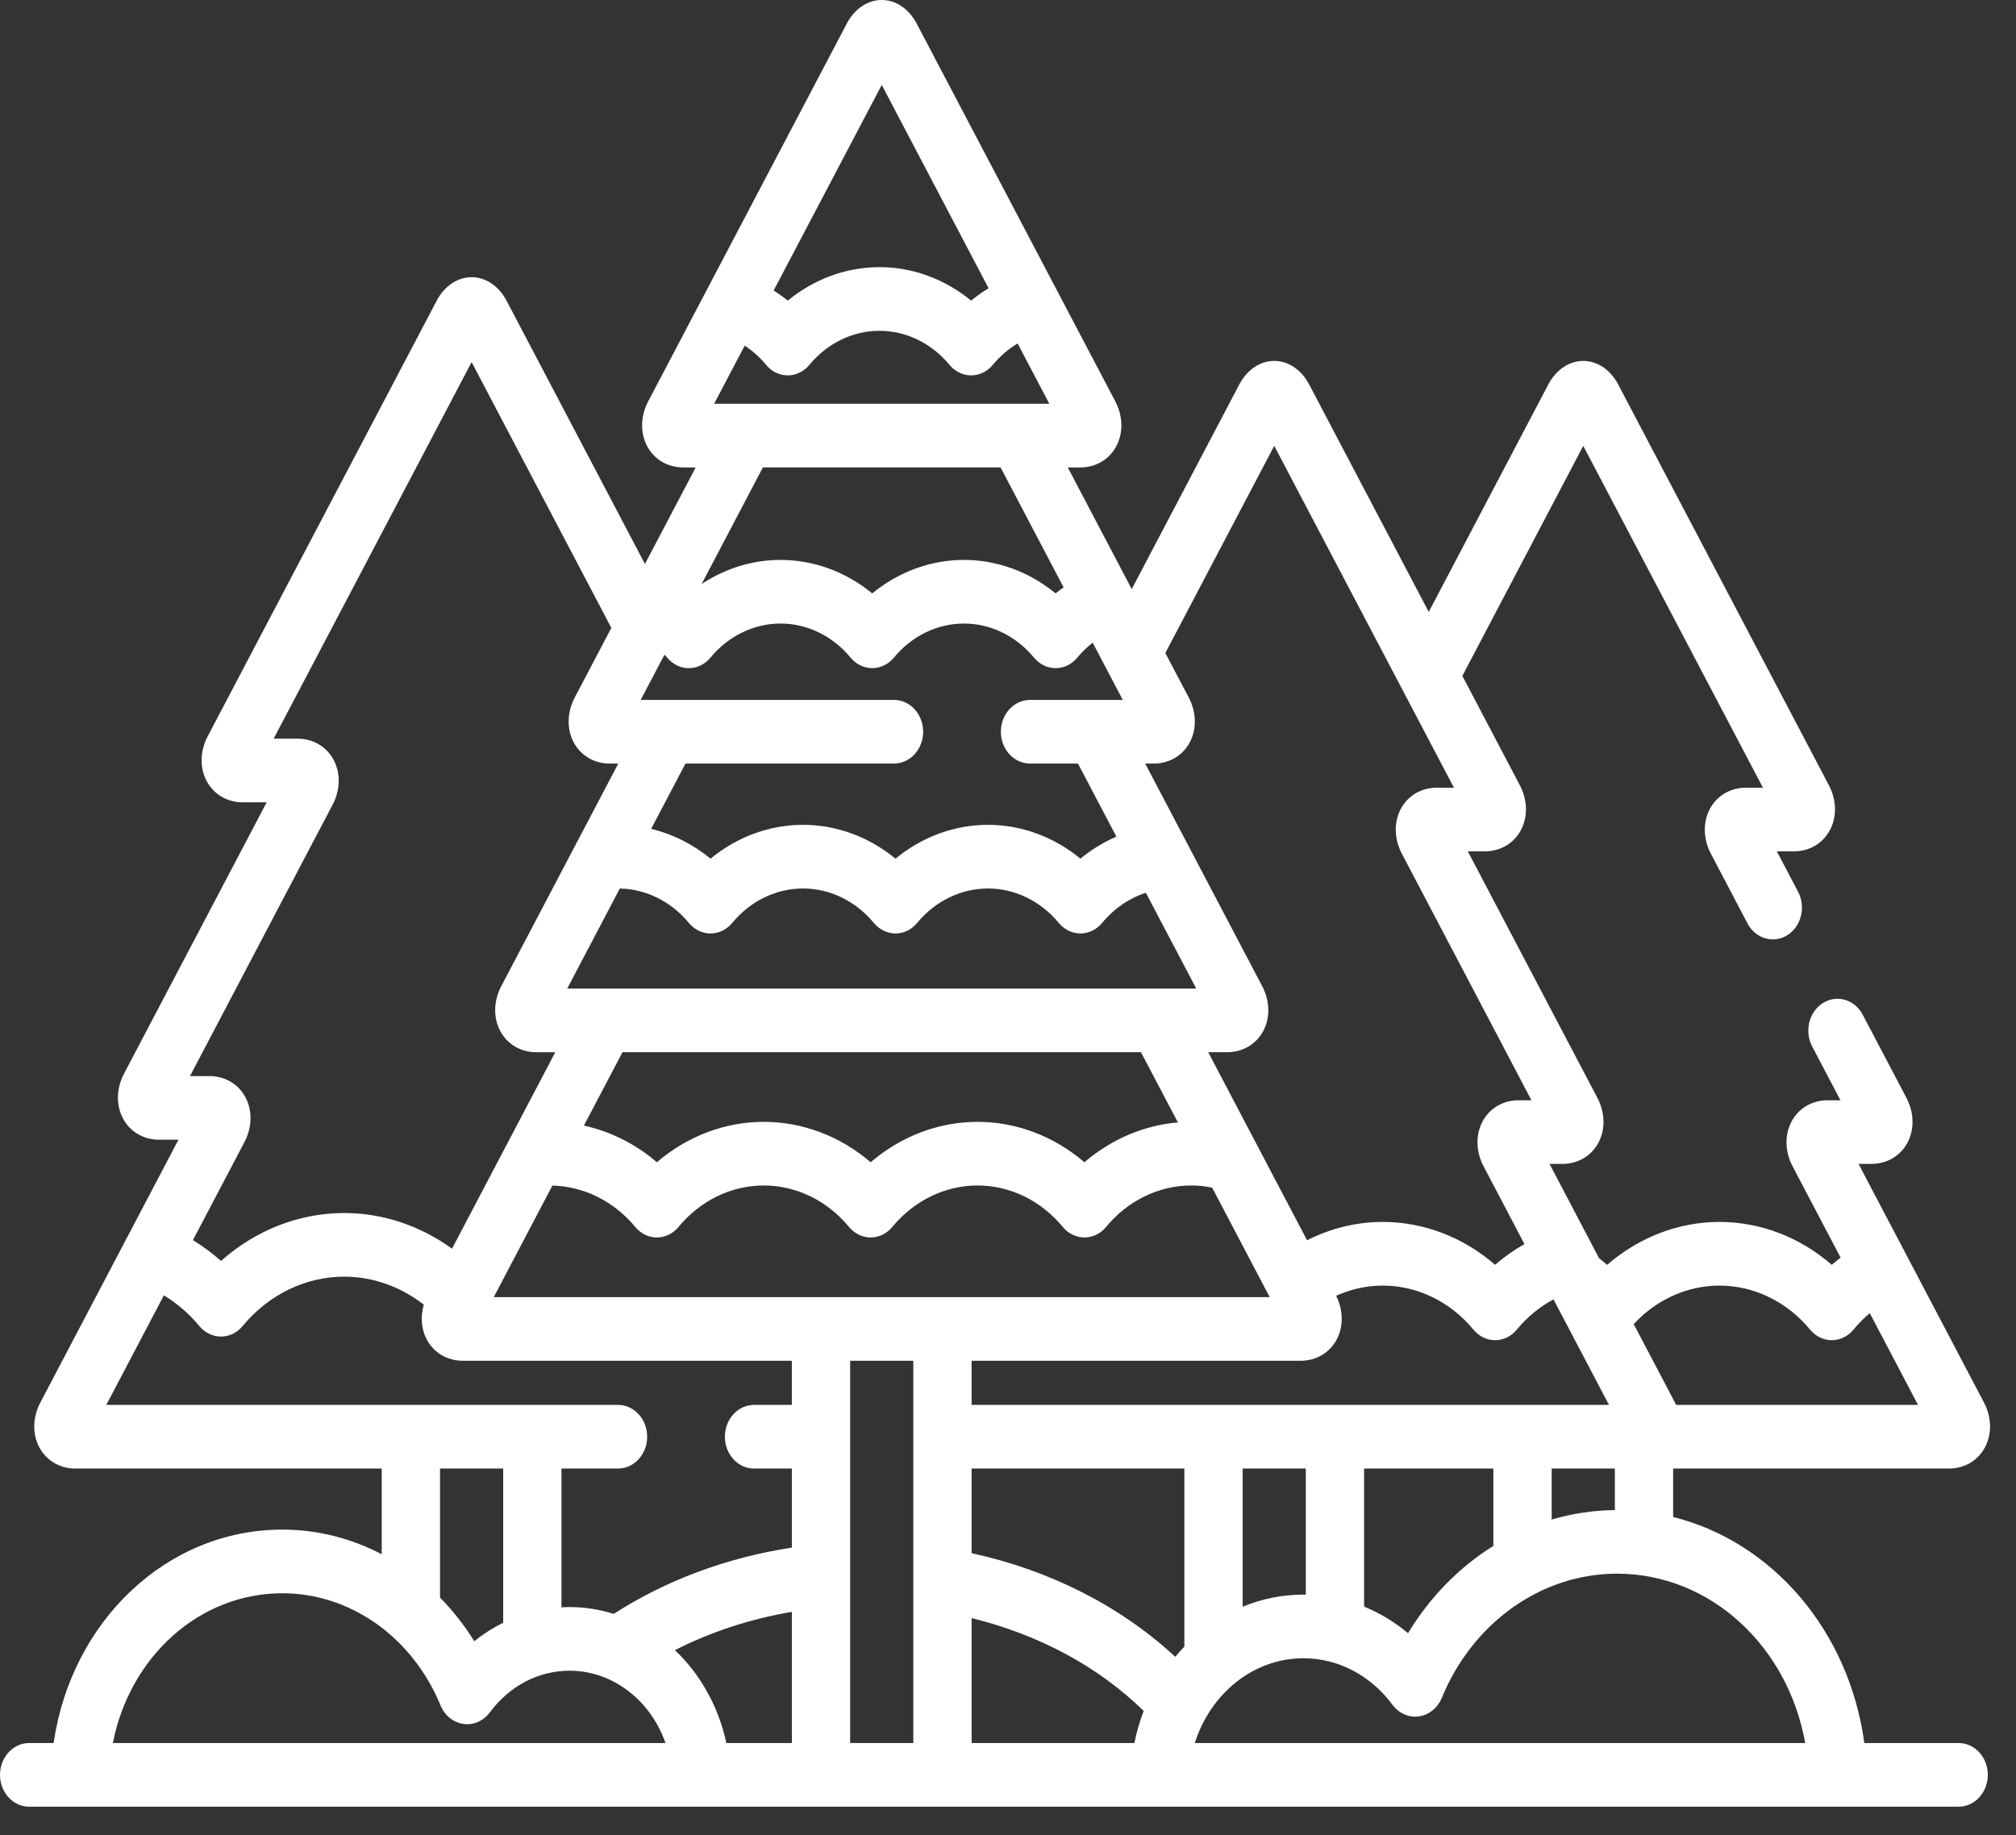 <svg width="67" height="61" viewBox="0 0 67 61" fill="none" xmlns="http://www.w3.org/2000/svg">
<rect x="0" y="0" width="67" height="61" fill="#333333" stroke="none"/>
<path d="M65.095 57.94H61.96C61.45 54.204 58.903 51.249 55.605 50.426V48.816H64.77C65.287 48.816 65.736 48.551 65.97 48.108C66.205 47.665 66.192 47.109 65.935 46.62L61.767 38.689H62.194C62.71 38.689 63.159 38.425 63.394 37.982C63.629 37.539 63.615 36.982 63.358 36.493L61.907 33.732C61.641 33.225 61.049 33.05 60.584 33.341C60.12 33.632 59.96 34.278 60.226 34.785L61.166 36.574H60.74C60.223 36.574 59.775 36.838 59.54 37.281C59.305 37.724 59.318 38.28 59.575 38.769L61.171 41.805C61.071 41.882 60.972 41.96 60.877 42.043C59.824 41.128 58.508 40.618 57.145 40.618C55.783 40.618 54.467 41.129 53.413 42.044C53.326 41.968 53.236 41.896 53.145 41.826L51.497 38.689H51.923C52.44 38.689 52.889 38.425 53.123 37.982C53.358 37.539 53.345 36.983 53.088 36.494L48.781 28.299H49.346C49.863 28.299 50.312 28.035 50.547 27.591C50.782 27.148 50.768 26.592 50.511 26.103L48.6 22.467L52.618 14.821L58.59 26.184H58.025C57.508 26.184 57.06 26.448 56.825 26.891C56.59 27.334 56.603 27.89 56.86 28.379L58.077 30.696C58.344 31.202 58.936 31.377 59.4 31.087C59.864 30.796 60.024 30.149 59.758 29.643L59.052 28.299H59.617C60.133 28.299 60.582 28.035 60.817 27.592C61.052 27.149 61.039 26.592 60.782 26.103L53.78 12.781C53.522 12.29 53.088 11.997 52.618 11.997C52.618 11.997 52.618 11.997 52.618 11.997C52.149 11.997 51.715 12.29 51.456 12.781L47.483 20.341L43.51 12.781C43.252 12.29 42.818 11.997 42.348 11.997C41.879 11.997 41.444 12.29 41.186 12.781L37.612 19.582L35.487 15.538H35.901C36.417 15.538 36.866 15.273 37.101 14.83C37.336 14.387 37.322 13.831 37.066 13.342L30.465 0.784C30.208 0.293 29.773 0 29.304 0C28.834 0 28.4 0.293 28.142 0.784L21.542 13.342C21.285 13.831 21.272 14.388 21.507 14.831C21.742 15.274 22.191 15.538 22.707 15.538H23.12L21.434 18.747L16.836 9.997C16.578 9.507 16.144 9.214 15.674 9.214C15.674 9.214 15.674 9.214 15.674 9.214C15.204 9.214 14.77 9.507 14.512 9.997L6.903 24.474C6.646 24.963 6.633 25.52 6.868 25.963C7.103 26.405 7.552 26.67 8.068 26.67H8.862L4.122 35.689C3.865 36.178 3.852 36.735 4.087 37.178C4.322 37.621 4.77 37.885 5.287 37.885H5.931L4.207 41.166C4.206 41.167 4.206 41.168 4.205 41.169L1.341 46.62C1.084 47.109 1.07 47.666 1.305 48.108C1.54 48.551 1.989 48.816 2.505 48.816H12.686V51.664C11.672 51.135 10.548 50.845 9.384 50.845C5.545 50.845 2.369 53.889 1.782 57.94H0.969C0.434 57.94 0 58.414 0 58.998C0 59.582 0.434 60.056 0.969 60.056H2.657H65.094C65.629 60.056 66.063 59.582 66.063 58.998C66.063 58.414 65.63 57.94 65.095 57.94ZM57.146 42.734C58.292 42.734 59.39 43.268 60.158 44.199C60.342 44.422 60.603 44.549 60.878 44.549C61.153 44.549 61.414 44.422 61.598 44.199C61.764 43.997 61.946 43.815 62.141 43.651L63.743 46.7H55.701C55.689 46.673 55.679 46.646 55.665 46.62L54.295 44.014C55.052 43.198 56.078 42.734 57.146 42.734ZM51.629 43.192L53.473 46.7H32.291V45.233H43.224C43.741 45.233 44.19 44.968 44.425 44.525C44.654 44.093 44.645 43.553 44.406 43.072C44.893 42.852 45.419 42.734 45.956 42.734C47.102 42.734 48.2 43.268 48.969 44.199C49.153 44.422 49.414 44.549 49.689 44.549C49.963 44.549 50.225 44.422 50.409 44.199C50.756 43.778 51.171 43.439 51.629 43.192ZM53.668 48.816V50.196C52.949 50.203 52.245 50.312 51.569 50.512V48.816H53.668ZM49.631 48.816V51.387C48.503 52.09 47.526 53.079 46.795 54.288C46.349 53.916 45.857 53.619 45.335 53.405V48.816H49.631ZM43.397 48.816V53.008C43.37 53.008 43.343 53.006 43.317 53.006C42.608 53.006 41.928 53.149 41.299 53.408V48.816H43.397ZM21.111 40.784C21.295 41.007 21.556 41.134 21.831 41.134C22.105 41.134 22.367 41.007 22.551 40.784C23.273 39.908 24.305 39.406 25.383 39.406C26.461 39.406 27.493 39.908 28.216 40.784C28.399 41.007 28.661 41.134 28.936 41.134C29.21 41.134 29.472 41.007 29.655 40.784C30.378 39.908 31.41 39.406 32.488 39.406C33.566 39.406 34.598 39.908 35.32 40.784C35.504 41.007 35.766 41.134 36.04 41.134C36.315 41.134 36.576 41.007 36.76 40.784C37.482 39.908 38.515 39.406 39.593 39.406C39.825 39.406 40.056 39.432 40.285 39.478L42.197 43.117H16.41L18.358 39.409C19.403 39.435 20.407 39.931 21.111 40.784ZM19.406 37.415L20.688 34.976H37.919L39.146 37.31C38.012 37.407 36.93 37.871 36.04 38.634C35.034 37.771 33.783 37.291 32.488 37.291C31.193 37.291 29.942 37.771 28.936 38.634C27.93 37.771 26.678 37.291 25.383 37.291C24.088 37.291 22.837 37.771 21.831 38.634C21.121 38.025 20.289 37.609 19.406 37.415ZM38.342 25.382C38.858 25.382 39.307 25.117 39.542 24.675C39.777 24.232 39.764 23.675 39.507 23.186L38.729 21.707L42.348 14.82L48.32 26.183H47.755C47.238 26.183 46.789 26.447 46.554 26.89C46.32 27.333 46.333 27.89 46.59 28.379L50.896 36.574H50.47C49.953 36.574 49.505 36.838 49.27 37.281C49.035 37.724 49.048 38.28 49.305 38.769L50.664 41.354C50.319 41.549 49.992 41.779 49.688 42.043C48.635 41.128 47.319 40.618 45.957 40.618C45.079 40.618 44.22 40.831 43.439 41.227L40.154 34.976H40.783C41.3 34.976 41.749 34.712 41.984 34.269C42.219 33.826 42.205 33.27 41.948 32.781L38.06 25.382H38.342V25.382ZM29.304 2.823L32.855 9.581C32.654 9.704 32.459 9.841 32.275 9.993C31.403 9.277 30.333 8.88 29.228 8.88C28.122 8.88 27.052 9.277 26.18 9.993C26.031 9.871 25.873 9.76 25.712 9.656L29.304 2.823ZM24.749 11.49C25.012 11.663 25.253 11.877 25.46 12.128C25.644 12.351 25.905 12.478 26.18 12.478C26.455 12.478 26.716 12.351 26.9 12.128C27.494 11.409 28.342 10.996 29.228 10.996C30.113 10.996 30.962 11.409 31.555 12.128C31.739 12.351 32.001 12.478 32.275 12.478C32.55 12.478 32.812 12.351 32.995 12.128C33.234 11.839 33.513 11.601 33.82 11.417L34.873 13.421H23.734L24.749 11.49ZM25.354 15.537H33.253L35.347 19.523C35.257 19.587 35.169 19.654 35.083 19.725C34.211 19.009 33.142 18.612 32.036 18.612C30.93 18.612 29.86 19.009 28.988 19.725C28.116 19.009 27.046 18.612 25.94 18.612C25.008 18.612 24.102 18.895 23.318 19.413L25.354 15.537ZM22.084 21.761C22.113 21.794 22.144 21.825 22.173 21.86C22.356 22.082 22.618 22.21 22.892 22.21C23.167 22.21 23.429 22.082 23.612 21.86C24.206 21.14 25.054 20.727 25.94 20.727C26.826 20.727 27.674 21.14 28.268 21.86C28.452 22.082 28.713 22.21 28.988 22.21C29.262 22.21 29.524 22.082 29.708 21.86C30.301 21.14 31.15 20.727 32.035 20.727C32.921 20.727 33.769 21.14 34.363 21.86C34.547 22.082 34.809 22.21 35.083 22.21C35.358 22.21 35.619 22.082 35.803 21.86C35.956 21.674 36.129 21.509 36.315 21.364L37.314 23.266H34.232C33.697 23.266 33.263 23.74 33.263 24.324C33.263 24.908 33.697 25.381 34.232 25.381H35.825L37.103 27.812C36.677 27.995 36.274 28.239 35.907 28.542C35.028 27.819 33.949 27.418 32.834 27.418C31.719 27.418 30.64 27.819 29.761 28.543C28.882 27.819 27.803 27.418 26.687 27.418C25.572 27.418 24.493 27.819 23.614 28.543C23.029 28.061 22.355 27.724 21.641 27.551L22.782 25.381H29.711C30.246 25.381 30.68 24.908 30.68 24.324C30.68 23.74 30.246 23.266 29.711 23.266H21.292L22.084 21.761ZM22.894 30.679C23.078 30.902 23.34 31.029 23.614 31.029C23.889 31.029 24.15 30.901 24.334 30.679C24.934 29.951 25.792 29.534 26.687 29.534C27.583 29.534 28.441 29.951 29.041 30.679C29.224 30.901 29.486 31.029 29.761 31.029C30.035 31.029 30.297 30.901 30.48 30.679C31.081 29.951 31.939 29.534 32.834 29.534C33.729 29.534 34.587 29.951 35.187 30.679C35.371 30.901 35.633 31.029 35.907 31.029C36.182 31.029 36.444 30.901 36.627 30.679C37.023 30.199 37.526 29.856 38.082 29.677L39.756 32.861H18.851L20.599 29.535C21.473 29.553 22.307 29.967 22.894 30.679ZM11.054 26.75C11.311 26.261 11.324 25.705 11.089 25.262C10.854 24.819 10.406 24.554 9.889 24.554H9.095L15.674 12.037L20.317 20.872L19.101 23.186C18.844 23.675 18.831 24.232 19.065 24.675C19.3 25.117 19.749 25.382 20.265 25.382H20.548L16.659 32.781C16.402 33.27 16.389 33.827 16.624 34.269C16.859 34.712 17.308 34.977 17.824 34.977H18.454L15.022 41.507C13.969 40.743 12.723 40.322 11.438 40.322C9.94 40.322 8.493 40.893 7.345 41.915C7.053 41.655 6.74 41.423 6.412 41.222L8.123 37.966C8.38 37.477 8.394 36.92 8.159 36.477C7.924 36.034 7.475 35.77 6.959 35.77H6.314L11.054 26.75ZM3.751 57.94C4.311 55.074 6.619 52.961 9.385 52.961C11.646 52.961 13.71 54.424 14.641 56.69C14.779 57.025 15.066 57.258 15.4 57.305C15.734 57.353 16.066 57.208 16.278 56.922C16.931 56.041 17.897 55.536 18.929 55.536C20.375 55.536 21.623 56.529 22.118 57.94H3.751V57.94ZM14.624 53.105V48.816H14.624H16.723V53.941C16.385 54.108 16.063 54.313 15.762 54.556C15.432 54.022 15.049 53.537 14.624 53.105ZM26.317 57.94H24.14C23.877 56.717 23.267 55.645 22.431 54.852C23.611 54.25 24.924 53.816 26.317 53.579V57.94ZM26.317 46.7H25.06C24.525 46.7 24.091 47.174 24.091 47.758C24.091 48.342 24.525 48.816 25.06 48.816H26.317V51.444C24.141 51.776 22.119 52.538 20.398 53.646C19.93 53.5 19.438 53.42 18.929 53.42C18.839 53.42 18.75 53.424 18.66 53.429V48.816H20.539C21.074 48.816 21.508 48.342 21.508 47.758C21.508 47.174 21.074 46.7 20.539 46.7H3.533L5.447 43.058C5.886 43.324 6.286 43.668 6.624 44.079C6.808 44.301 7.07 44.428 7.345 44.428C7.619 44.428 7.881 44.301 8.064 44.079C8.925 43.035 10.154 42.437 11.438 42.437C12.394 42.437 13.319 42.77 14.085 43.369C13.969 43.767 13.999 44.18 14.182 44.525C14.417 44.968 14.866 45.233 15.382 45.233H26.316V46.7H26.317ZM30.353 57.94H28.254V45.233H30.353V57.94ZM37.7 57.94H32.291V53.787C34.533 54.336 36.518 55.409 38.009 56.873C37.878 57.214 37.775 57.571 37.7 57.94ZM39.361 54.735C39.257 54.843 39.156 54.957 39.059 55.074C37.254 53.398 34.906 52.198 32.291 51.629V48.816H39.361V54.735ZM39.708 57.94C40.229 56.294 41.657 55.122 43.317 55.122C44.47 55.122 45.55 55.686 46.28 56.671C46.492 56.956 46.825 57.102 47.158 57.054C47.491 57.007 47.779 56.774 47.917 56.438C48.948 53.931 51.232 52.31 53.736 52.31C56.835 52.31 59.415 54.707 59.995 57.94H39.708V57.94Z" fill="white"/>
</svg>
